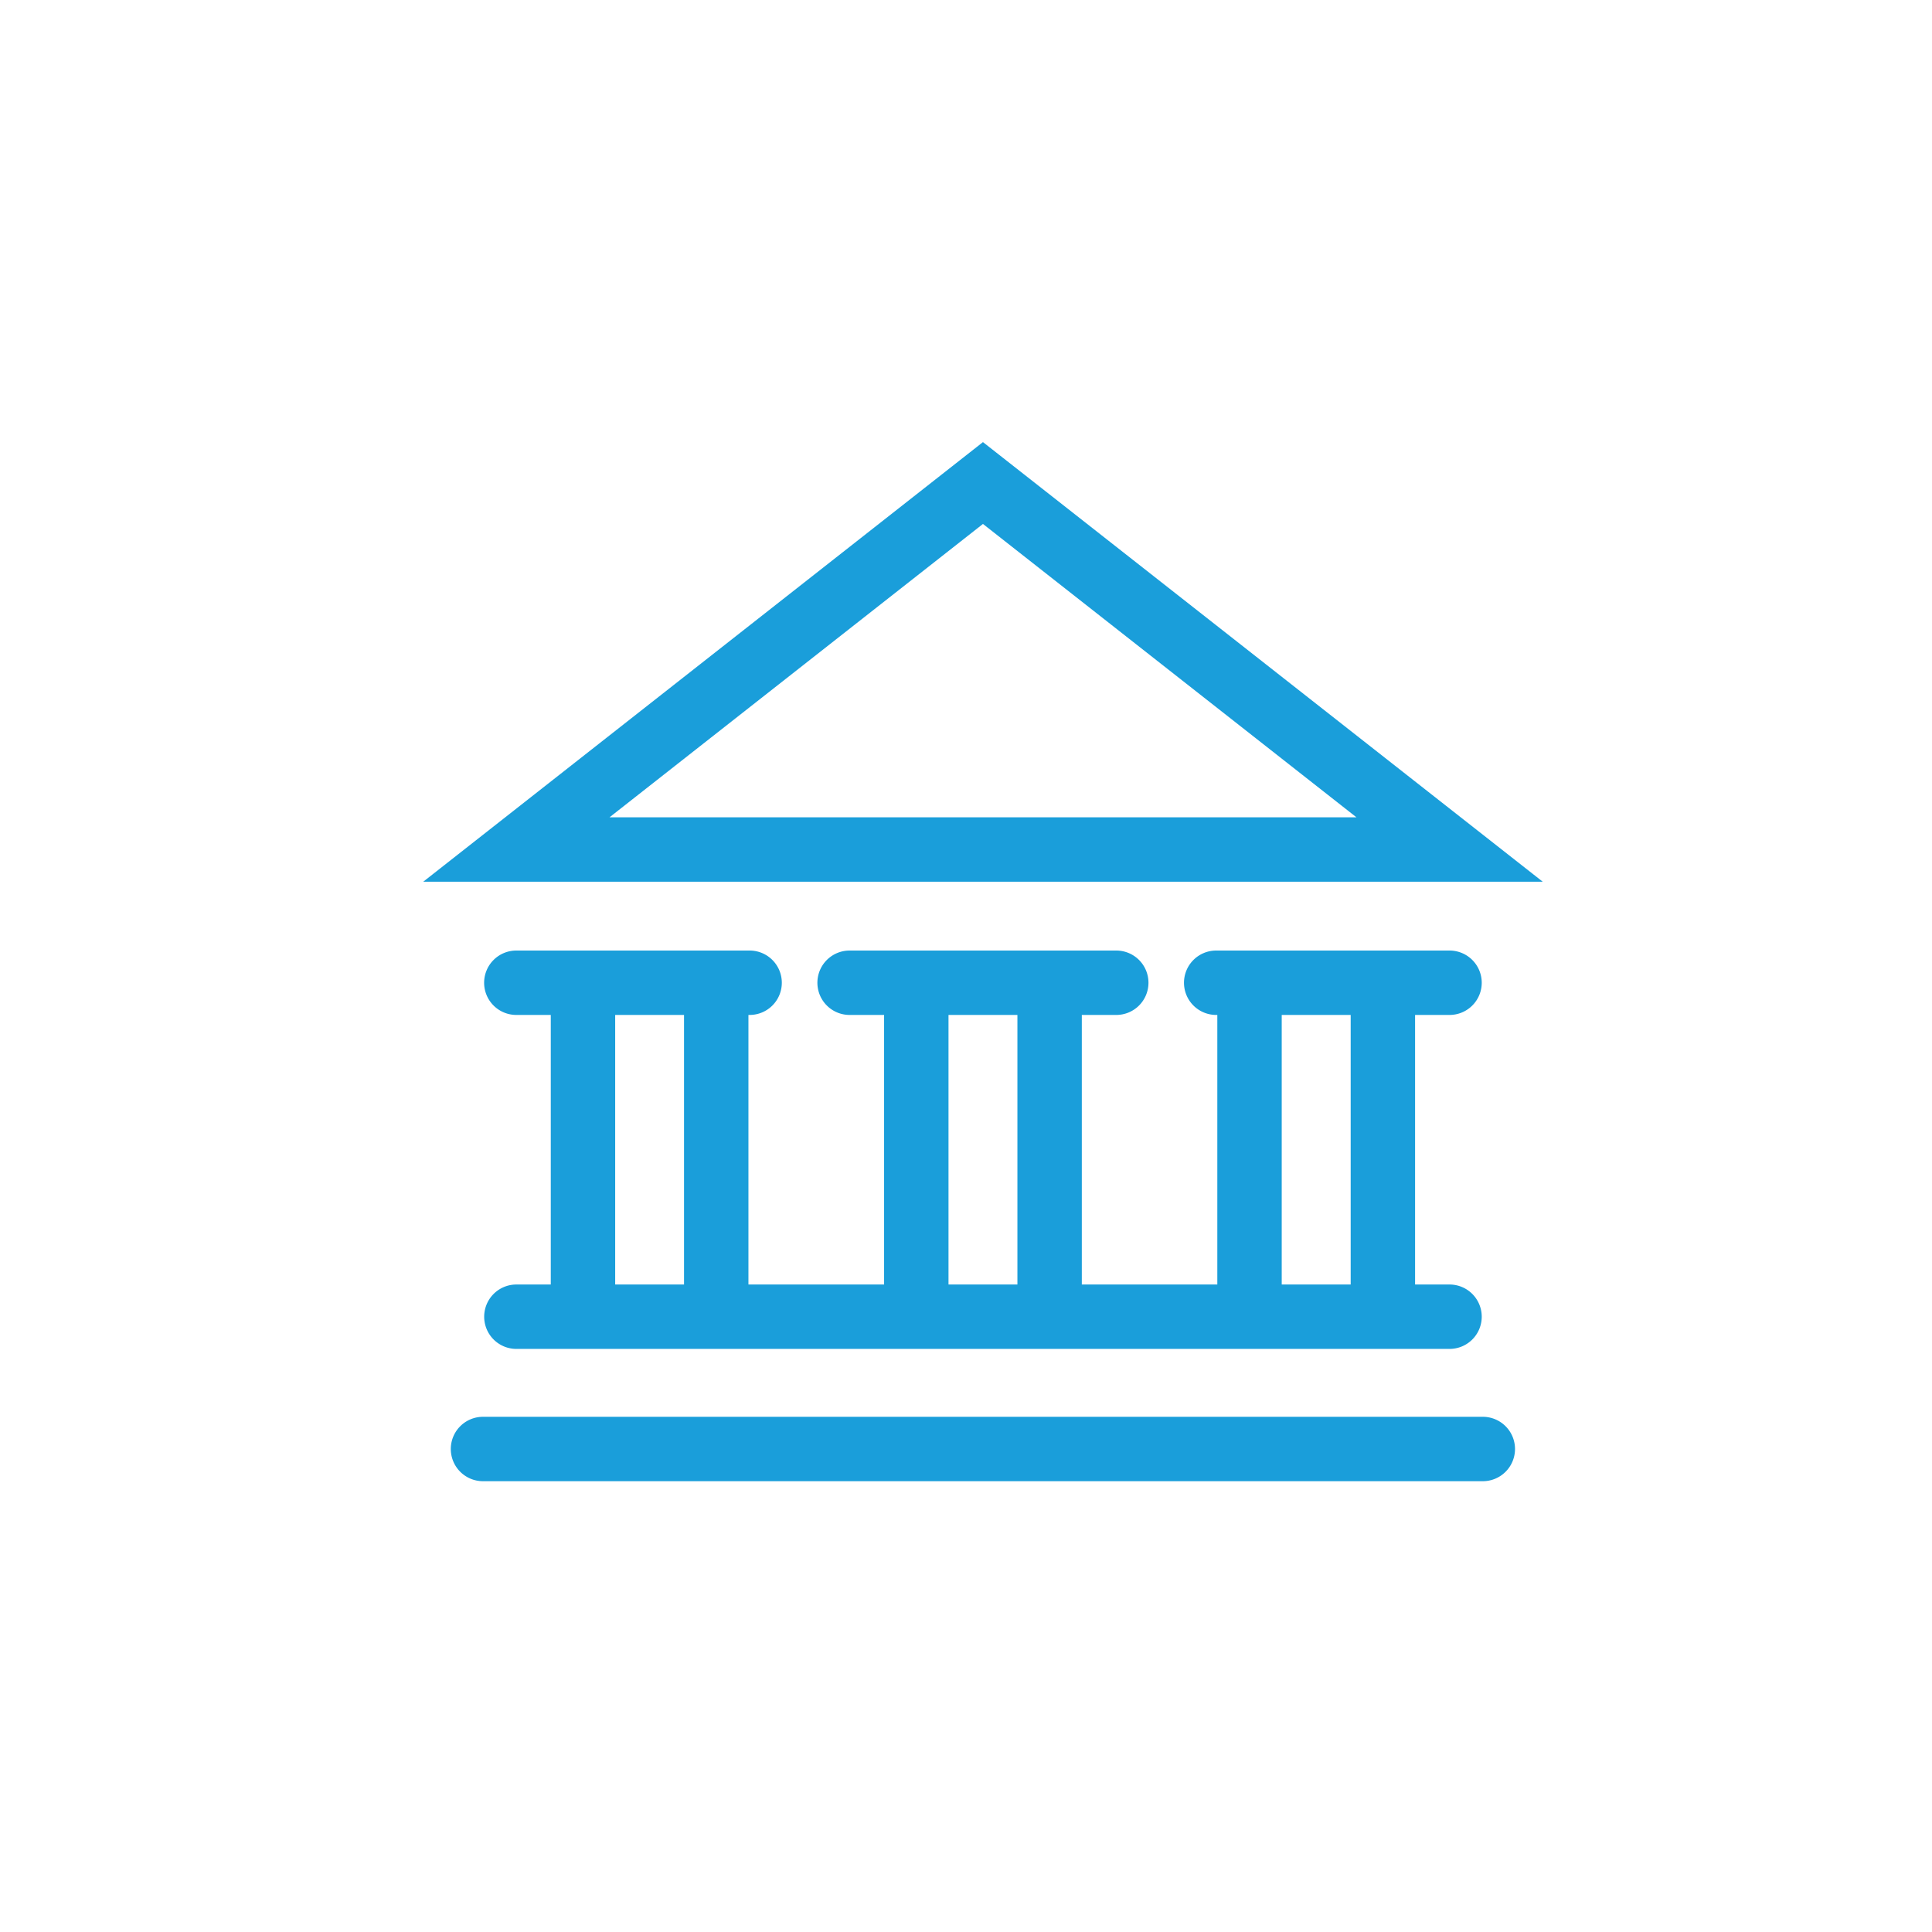 <svg xmlns="http://www.w3.org/2000/svg" xmlns:xlink="http://www.w3.org/1999/xlink" width="36" height="36" viewBox="0 0 36 36"><defs><clipPath id="b"><rect width="36" height="36"/></clipPath></defs><g id="a" clip-path="url(#b)"><g transform="translate(1 1.661)"><g transform="translate(8 7.339)"><path d="M22.016,8.7H1.157L11.586.509ZM4.628,7.5H18.545L11.586,2.034Z" transform="translate(-2.27 -1.271)" fill="#1a9eda"/><path d="M4.969.6H0A.6.6,0,0,1-.6,0,.6.6,0,0,1,0-.6H4.969a.6.6,0,0,1,.6.6A.6.6,0,0,1,4.969.6Z" transform="translate(6.831 9.312)" fill="#1a9eda"/><path d="M.6,6.223H-.6V0H.6Z" transform="translate(8.074 9.312)" fill="#1a9eda"/><path d="M.6,6.223H-.6V0H.6Z" transform="translate(10.558 9.312)" fill="#1a9eda"/><path d="M4.348.6H0A.6.6,0,0,1-.6,0,.6.6,0,0,1,0-.6H4.348a.6.6,0,0,1,.6.6A.6.6,0,0,1,4.348.6Z" transform="translate(13.662 9.312)" fill="#1a9eda"/><path d="M.6,6.223H-.6V0H.6Z" transform="translate(14.283 9.312)" fill="#1a9eda"/><path d="M.6,6.223H-.6V0H.6Z" transform="translate(16.768 9.312)" fill="#1a9eda"/><path d="M4.347.6H0A.6.6,0,0,1-.6,0,.6.6,0,0,1,0-.6H4.347a.6.6,0,0,1,.6.6A.6.6,0,0,1,4.347.6Z" transform="translate(0.621 9.312)" fill="#1a9eda"/><path d="M.6,6.223H-.6V0H.6Z" transform="translate(1.863 9.312)" fill="#1a9eda"/><path d="M.6,6.223H-.6V0H.6Z" transform="translate(4.346 9.312)" fill="#1a9eda"/><path d="M17.388.6H0A.6.6,0,0,1-.6,0,.6.6,0,0,1,0-.6H17.388a.6.6,0,0,1,.6.6A.6.6,0,0,1,17.388.6Z" transform="translate(0.622 15.535)" fill="#1a9eda"/><path d="M18.63.6H0A.6.6,0,0,1-.6,0,.6.6,0,0,1,0-.6H18.63a.6.6,0,0,1,.6.6A.6.6,0,0,1,18.63.6Z" transform="translate(0 18)" fill="#1a9eda"/></g></g></g></svg>